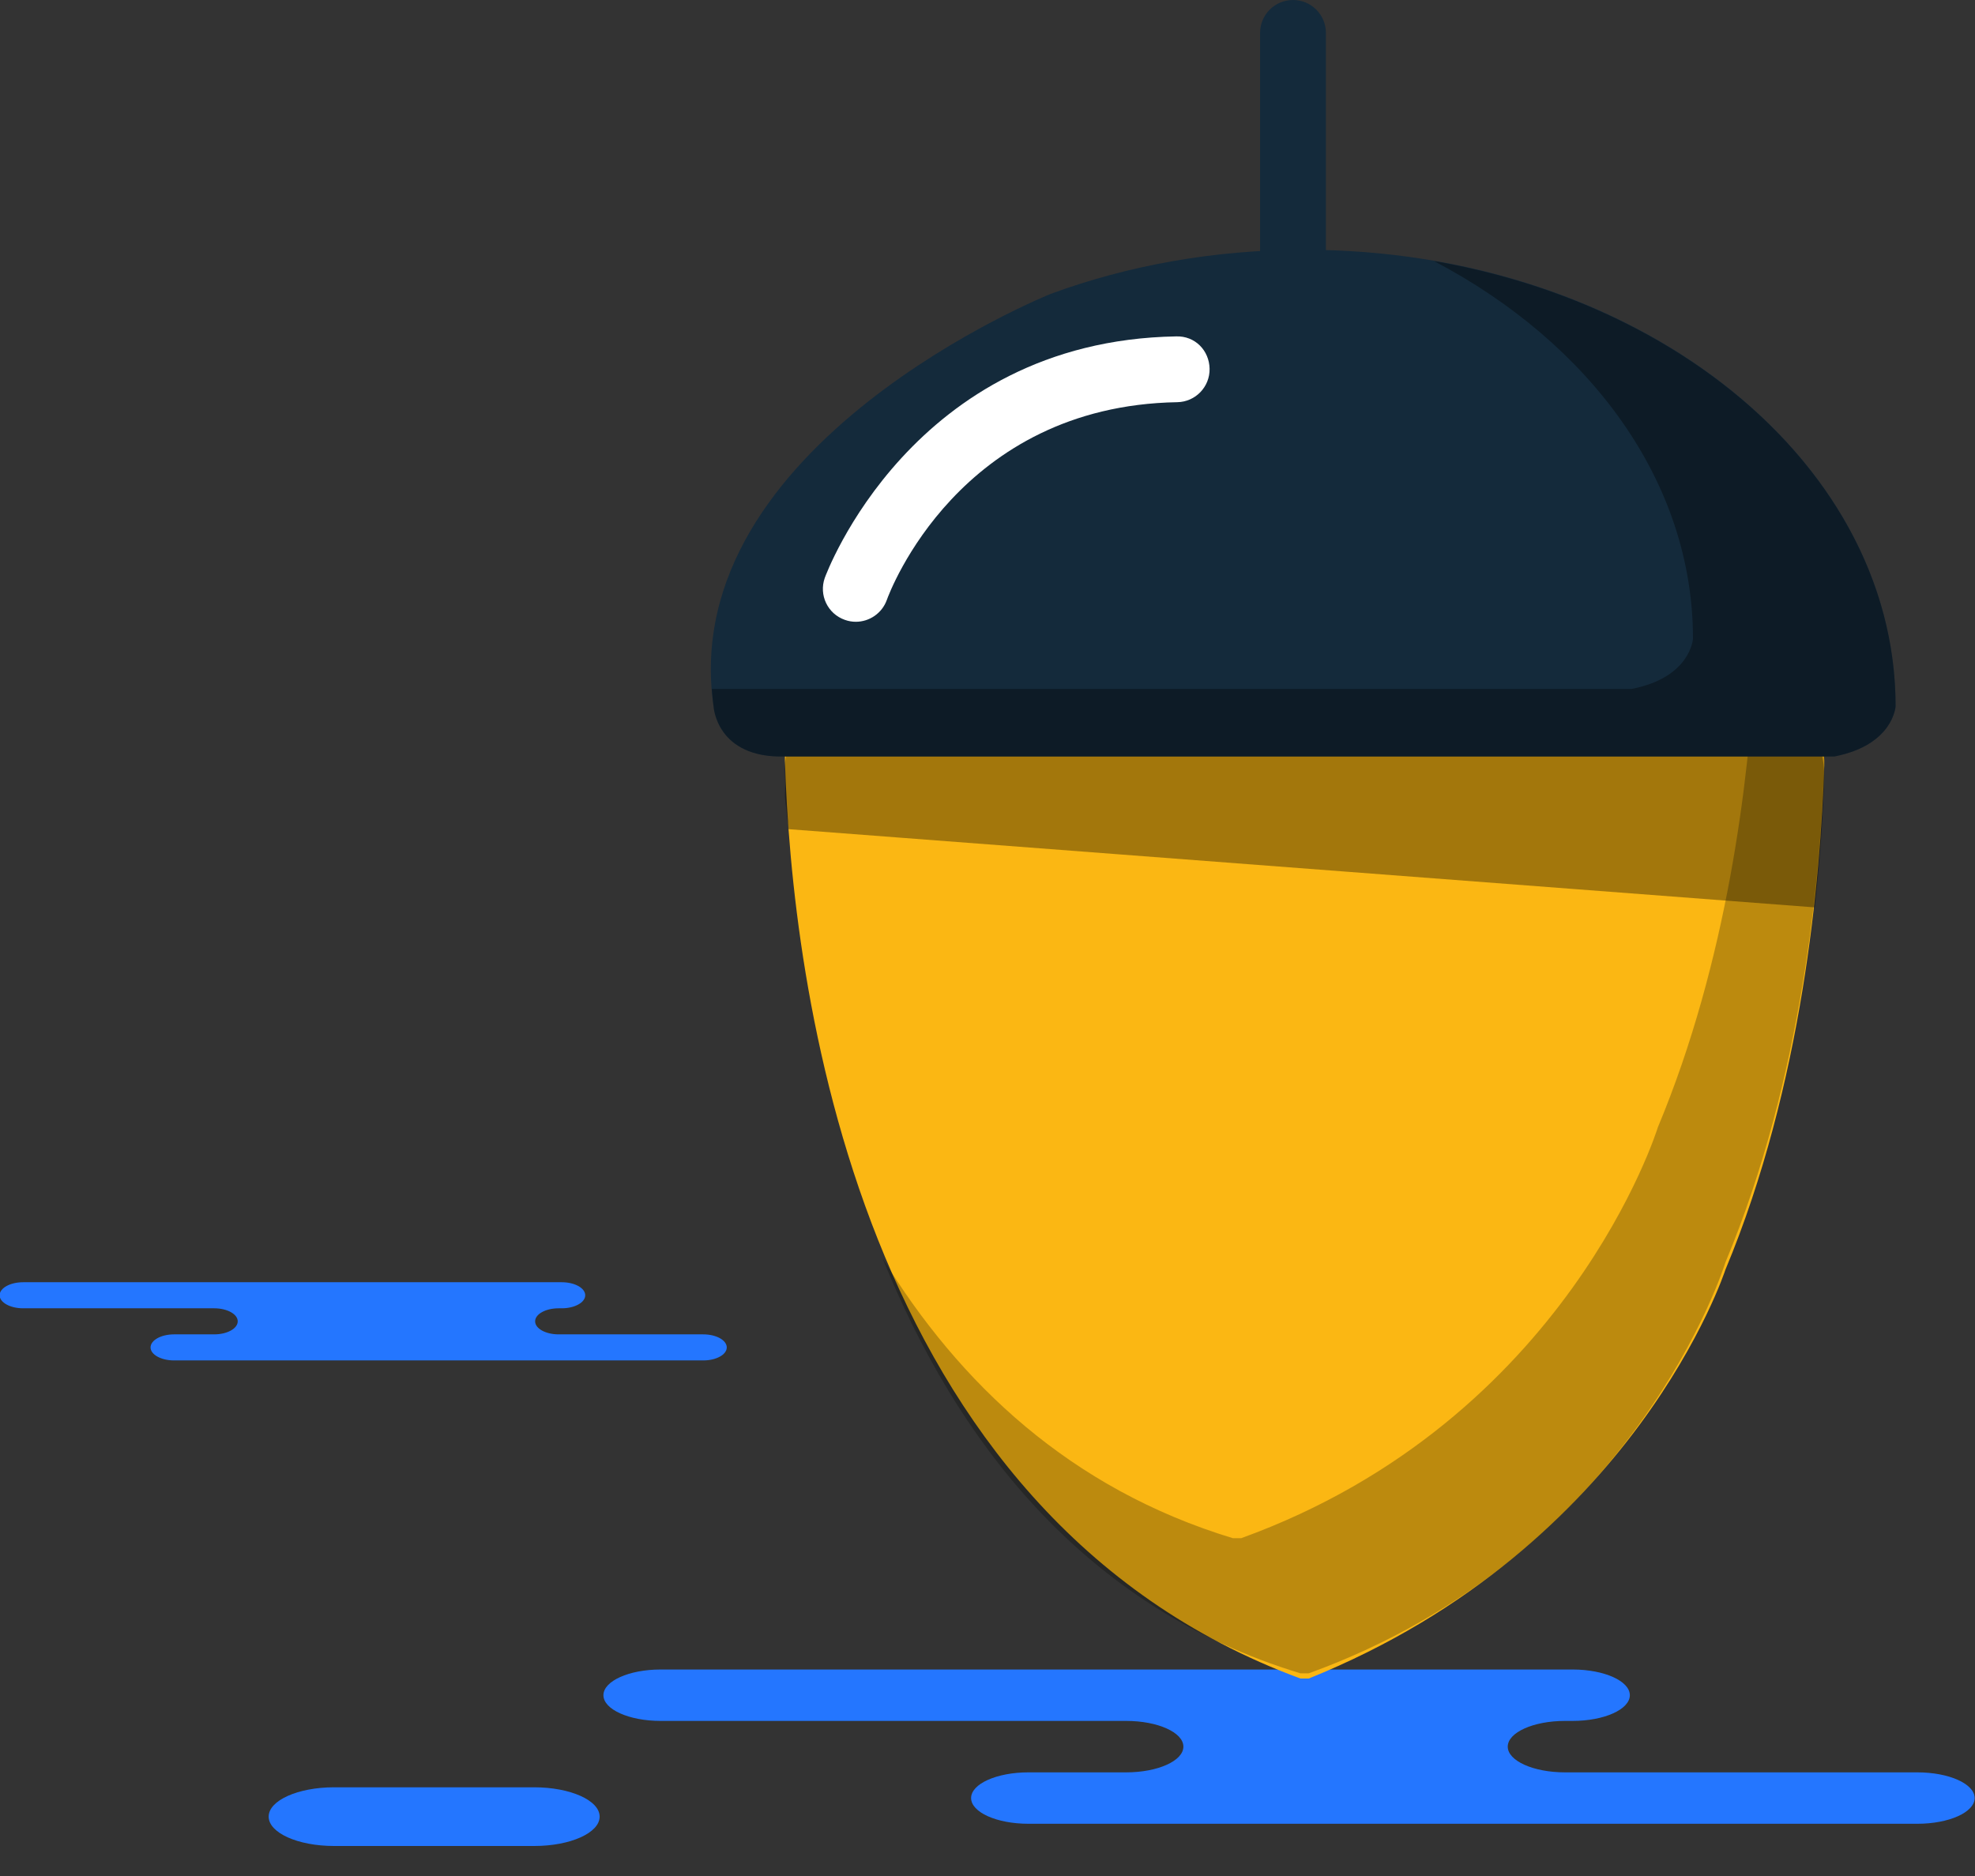 <svg xmlns="http://www.w3.org/2000/svg" xmlns:xlink="http://www.w3.org/1999/xlink" preserveAspectRatio="xMidYMid" width="60" height="57" viewBox="0 0 60 57">
  <rect x="0" y="0" width="60" height="57" fill="#333333" stroke="none"/>
  <defs>
    <style>

      .cls-3 {
        fill: #2476ff;
      }

      .cls-6 {
        fill: #fbb713;
      }

      .cls-7 {
        fill: #020403;
        opacity: 0.25;
      }

      .cls-8 {
        fill: #000000;
        opacity: 0.35;
      }

      .cls-9 {
        fill: #142a3b;
      }

      .cls-12 {
        fill: #ffffff;
      }
    </style>
  </defs>
  <g id="group-135svg">
    <path d="M42.795,50.726 C42.795,50.726 47.775,50.726 47.775,50.726 C48.735,50.726 49.514,51.076 49.514,51.507 C49.514,51.938 48.735,52.288 47.775,52.288 C47.775,52.288 47.543,52.288 47.543,52.288 C46.583,52.288 45.805,52.638 45.805,53.070 C45.805,53.501 46.583,53.851 47.543,53.851 C47.543,53.851 58.250,53.851 58.250,53.851 C59.211,53.851 59.989,54.200 59.989,54.632 C59.989,55.063 59.211,55.413 58.250,55.413 C58.250,55.413 45.383,55.413 45.383,55.413 C45.383,55.413 31.241,55.413 31.241,55.413 C30.280,55.413 29.502,55.063 29.502,54.632 C29.502,54.200 30.280,53.851 31.241,53.851 C31.241,53.851 34.213,53.851 34.213,53.851 C35.173,53.851 35.951,53.501 35.951,53.070 C35.951,52.638 35.173,52.288 34.213,52.288 C34.213,52.288 20.070,52.288 20.070,52.288 C19.110,52.288 18.332,51.938 18.332,51.507 C18.332,51.076 19.110,50.726 20.070,50.726 C20.070,50.726 23.413,50.726 23.413,50.726 C23.413,50.726 42.795,50.726 42.795,50.726 Z" id="path-1" class="cls-3" fill-rule="evenodd"/>
    <path d="M16.231,56.088 C17.328,56.088 18.217,55.689 18.217,55.196 C18.217,54.704 17.328,54.305 16.231,54.305 C16.231,54.305 10.147,54.305 10.147,54.305 C9.051,54.305 8.162,54.704 8.162,55.196 C8.162,55.689 9.051,56.088 10.147,56.088 C10.147,56.088 16.231,56.088 16.231,56.088 Z" id="path-2" class="cls-3" fill-rule="evenodd"/>
    <path d="M15.021,38.959 C15.021,38.959 17.065,38.959 17.065,38.959 C17.460,38.959 17.779,39.136 17.779,39.355 C17.779,39.574 17.460,39.751 17.065,39.751 C17.065,39.751 16.971,39.751 16.971,39.751 C16.576,39.751 16.257,39.928 16.257,40.147 C16.257,40.366 16.576,40.543 16.971,40.543 C16.971,40.543 21.365,40.543 21.365,40.543 C21.760,40.543 22.079,40.721 22.079,40.940 C22.079,41.158 21.760,41.335 21.365,41.335 C21.365,41.335 16.084,41.335 16.084,41.335 C16.084,41.335 5.288,41.335 5.288,41.335 C4.894,41.335 4.574,41.158 4.574,40.940 C4.574,40.721 4.894,40.543 5.288,40.543 C5.288,40.543 6.508,40.543 6.508,40.543 C6.902,40.543 7.222,40.366 7.222,40.147 C7.222,39.928 6.902,39.751 6.508,39.751 C6.508,39.751 0.703,39.751 0.703,39.751 C0.309,39.751 -0.011,39.574 -0.011,39.355 C-0.011,39.136 0.309,38.959 0.703,38.959 C0.703,38.959 2.075,38.959 2.075,38.959 C2.075,38.959 15.021,38.959 15.021,38.959 Z" id="path-3" class="cls-3" fill-rule="evenodd"/>
    <path d="M52.417,38.580 C54.760,32.971 55.314,26.661 55.420,23.255 C55.468,21.681 54.206,20.000 52.632,20.000 C52.632,20.000 26.633,20.000 26.633,20.000 C25.060,20.000 23.797,21.541 23.846,23.115 C24.051,29.755 25.965,46.000 39.507,51.000 C39.507,51.000 39.759,51.000 39.759,51.000 C49.685,47.000 52.417,38.580 52.417,38.580 Z" id="path-4" class="cls-6" fill-rule="evenodd"/>
    <path d="M53.320,20.157 C53.133,23.690 52.476,29.198 50.365,34.252 C50.365,34.252 47.633,43.143 37.707,46.736 C37.707,46.736 37.454,46.736 37.454,46.736 C32.518,45.239 29.133,42.022 26.807,38.219 C29.023,43.702 32.864,48.829 39.507,50.842 C39.507,50.842 39.759,50.842 39.759,50.842 C49.685,47.249 52.417,38.358 52.417,38.358 C54.760,32.749 55.314,26.572 55.420,23.167 C55.461,21.832 54.556,20.526 53.320,20.157 Z" id="path-5" class="cls-7" fill-rule="evenodd"/>
    <path d="M23.846,23.454 C23.881,24.574 23.775,23.615 23.955,25.193 C23.955,25.193 55.134,27.570 55.134,27.570 C55.299,26.078 55.387,24.730 55.420,23.657 C55.438,23.055 55.263,22.488 54.954,22.016 C54.954,22.016 24.229,22.016 24.229,22.016 C23.977,22.427 23.829,22.912 23.846,23.454 Z" id="path-6" class="cls-8" fill-rule="evenodd"/>
    <path d="M23.845,22.985 C21.755,23.043 21.677,21.457 21.677,21.457 C20.527,13.488 31.923,8.928 31.923,8.928 C34.259,8.069 36.873,7.589 39.633,7.589 C49.549,7.589 57.588,13.798 57.588,21.457 C57.588,21.457 57.526,22.637 55.726,22.985 C55.726,22.985 55.726,22.985 55.726,22.985 " id="path-7" class="cls-9" fill-rule="evenodd"/>
    <path d="M43.564,7.932 C48.312,10.428 51.432,14.634 51.432,19.404 C51.432,19.404 51.369,20.583 49.569,20.932 C49.569,20.932 21.626,20.932 21.626,20.932 C21.640,21.106 21.651,21.280 21.677,21.457 C21.677,21.457 21.755,23.043 23.845,22.985 C23.845,22.985 55.726,22.985 55.726,22.985 C57.526,22.637 57.588,21.457 57.588,21.457 C57.588,14.842 51.588,9.319 43.564,7.932 Z" id="path-8" class="cls-8" fill-rule="evenodd"/>
    <path d="M39.281,9.000 C38.728,9.000 38.281,8.552 38.281,8.000 C38.281,8.000 38.281,1.000 38.281,1.000 C38.281,0.448 38.728,-0.000 39.281,-0.000 C39.834,-0.000 40.281,0.448 40.281,1.000 C40.281,1.000 40.281,8.000 40.281,8.000 C40.281,8.552 39.834,9.000 39.281,9.000 Z" id="path-9" class="cls-9" fill-rule="evenodd"/>
    <path d="M25.999,18.892 C25.888,18.892 25.774,18.873 25.664,18.833 C25.144,18.649 24.873,18.081 25.056,17.560 C25.081,17.489 27.688,10.359 35.729,10.221 C36.307,10.201 36.737,10.651 36.747,11.204 C36.757,11.756 36.316,12.211 35.765,12.220 C29.138,12.334 27.027,17.988 26.941,18.229 C26.794,18.637 26.409,18.892 25.999,18.892 Z" id="path-10" class="cls-12" fill-rule="evenodd"/>
  </g>
</svg>
